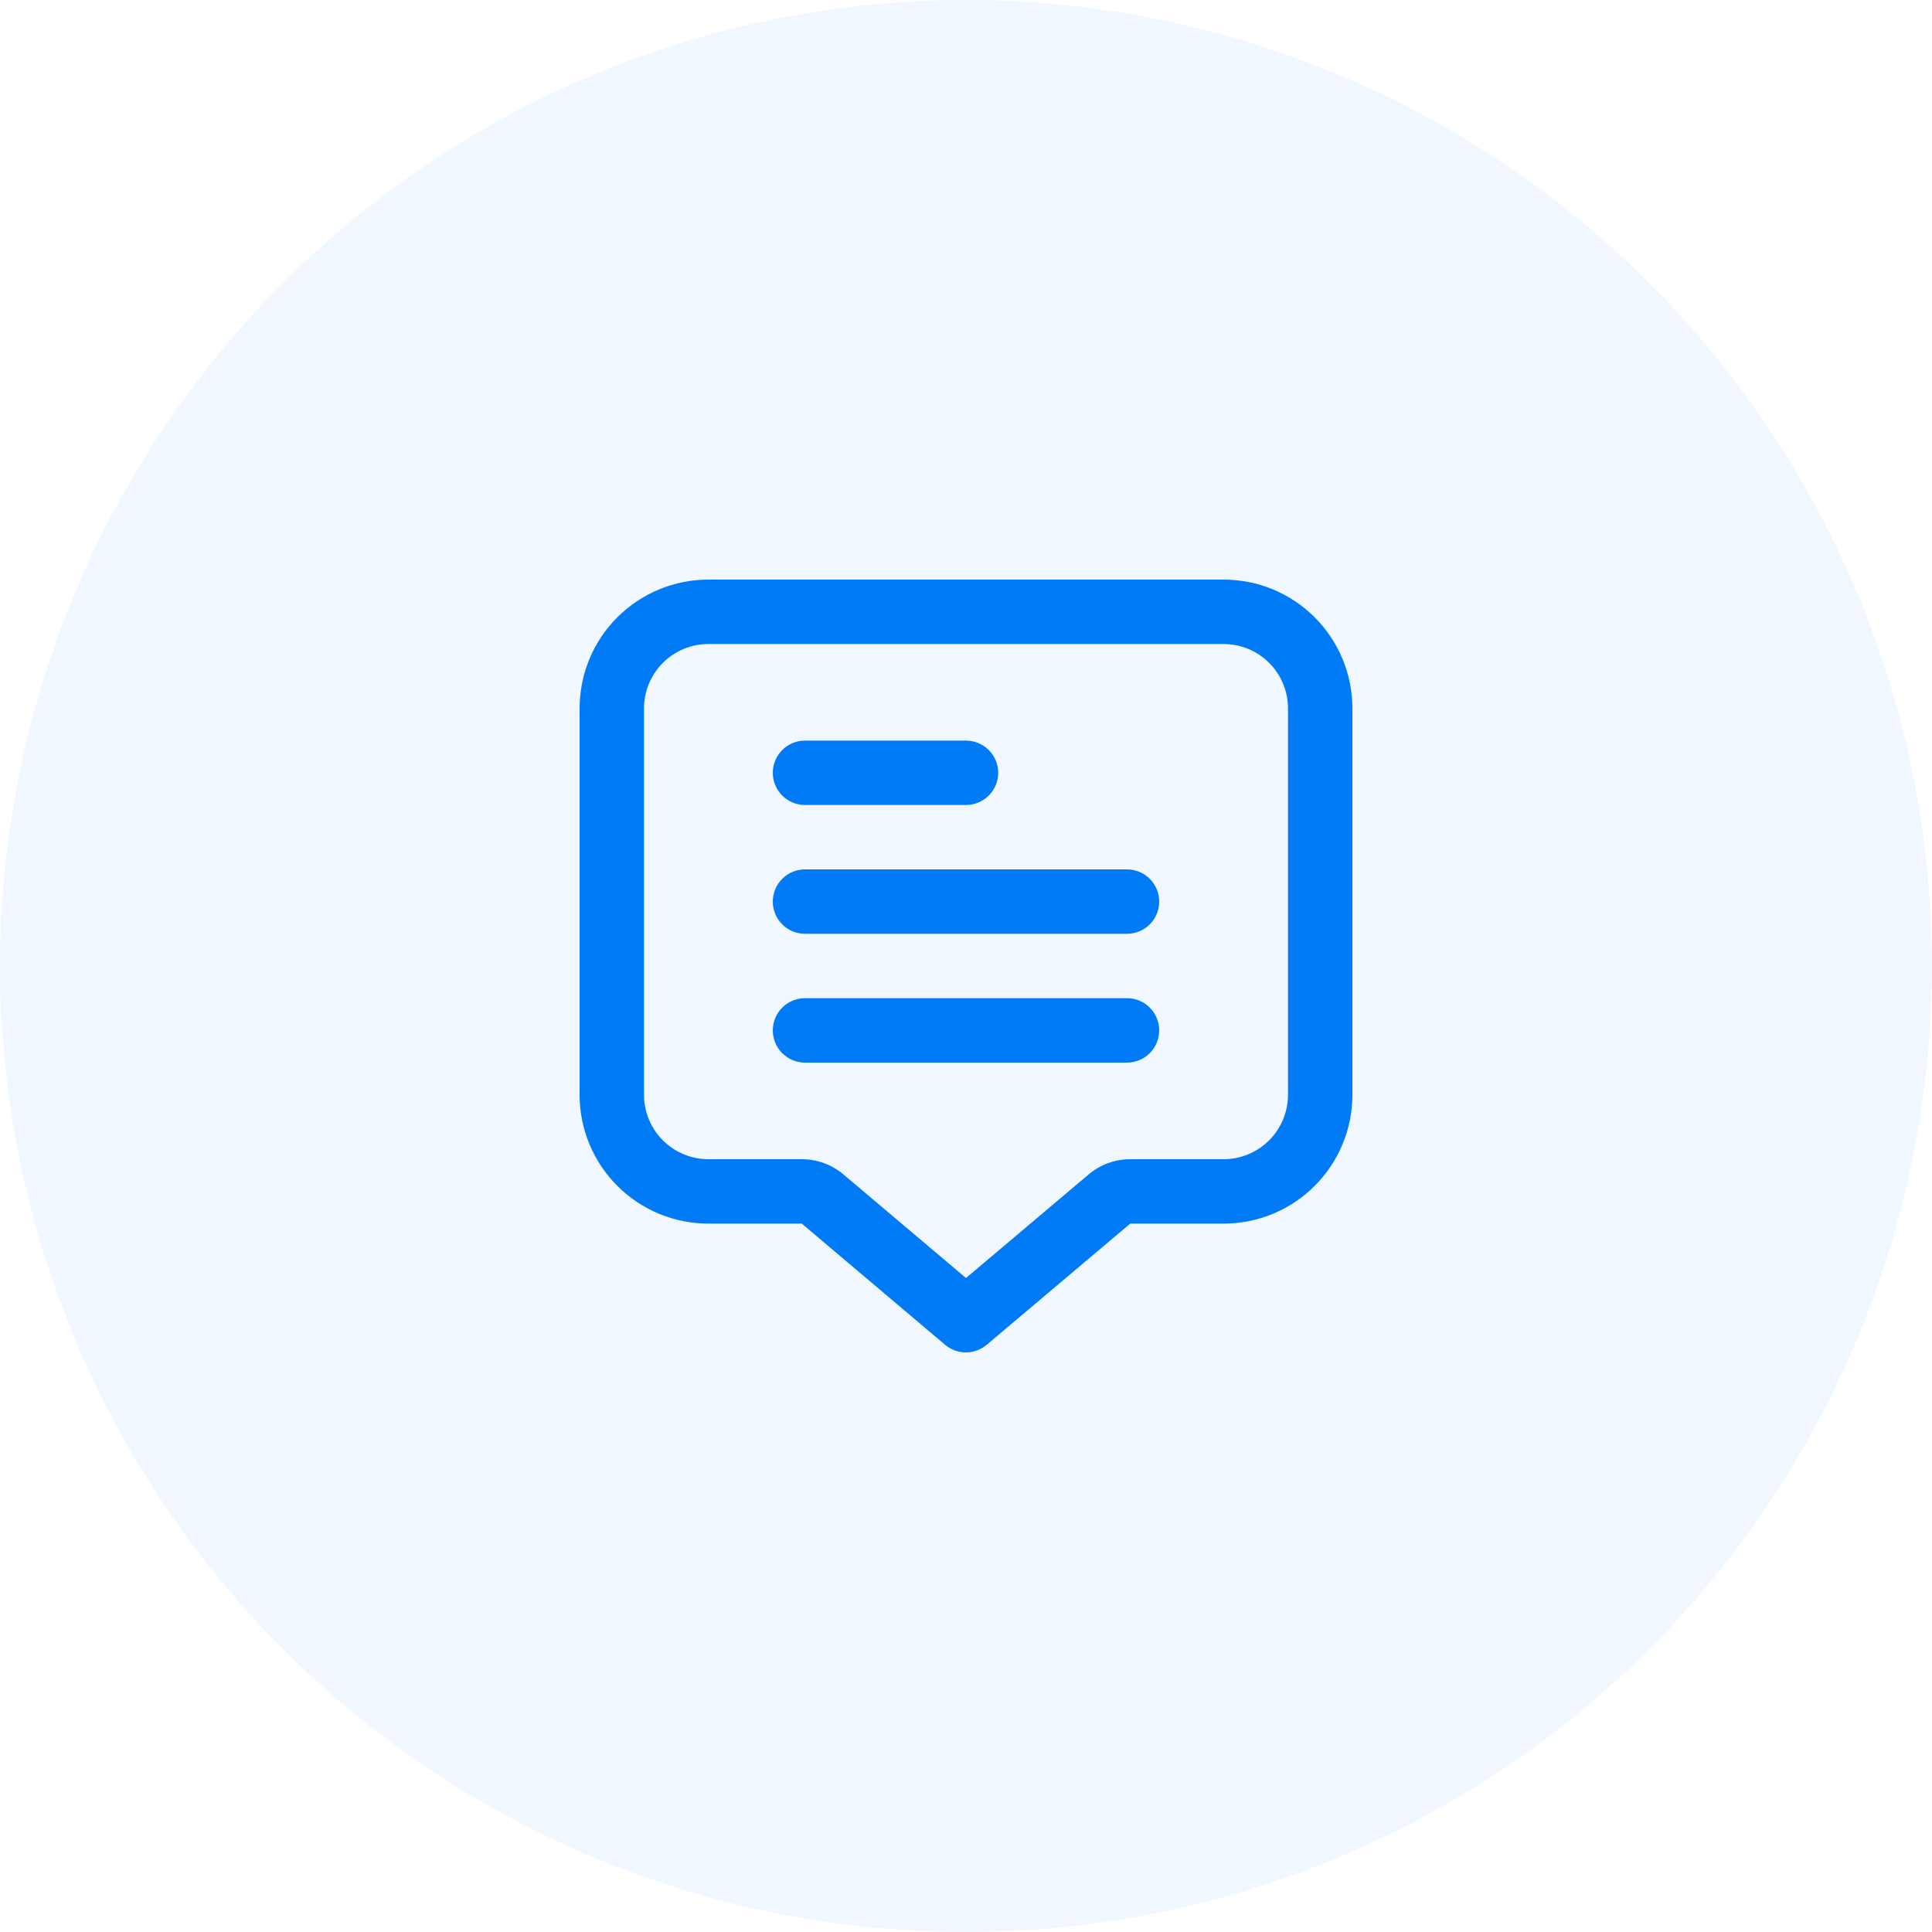 <svg width="50" height="50" viewBox="0 0 50 50" fill="none" xmlns="http://www.w3.org/2000/svg">
    <circle cx="25" cy="25" r="25" fill="#007BF5" fill-opacity="0.06"/>
    <path d="M31.667 15H18.333C17.449 15 16.601 15.351 15.976 15.976C15.351 16.601 15 17.449 15 18.333V28.333C15 29.217 15.351 30.065 15.976 30.69C16.601 31.316 17.449 31.667 18.333 31.667H20.75L24.459 34.803C24.61 34.93 24.8 35 24.997 35C25.195 35 25.385 34.93 25.536 34.803L29.25 31.667H31.667C32.551 31.667 33.399 31.316 34.024 30.69C34.649 30.065 35 29.217 35 28.333V18.333C35 17.449 34.649 16.601 34.024 15.976C33.399 15.351 32.551 15 31.667 15ZM33.333 28.333C33.333 28.775 33.158 29.199 32.845 29.512C32.533 29.824 32.109 30 31.667 30H29.25C28.856 30 28.475 30.14 28.174 30.394L25 33.075L21.828 30.394C21.526 30.139 21.145 30 20.75 30H18.333C17.891 30 17.467 29.824 17.155 29.512C16.842 29.199 16.667 28.775 16.667 28.333V18.333C16.667 17.891 16.842 17.467 17.155 17.155C17.467 16.842 17.891 16.667 18.333 16.667H31.667C32.109 16.667 32.533 16.842 32.845 17.155C33.158 17.467 33.333 17.891 33.333 18.333V28.333Z" fill="#007BF5"/>
    <path d="M20.833 20.833H25C25.221 20.833 25.433 20.745 25.589 20.589C25.746 20.433 25.833 20.221 25.833 20C25.833 19.779 25.746 19.567 25.589 19.411C25.433 19.254 25.221 19.167 25 19.167H20.833C20.612 19.167 20.4 19.254 20.244 19.411C20.088 19.567 20 19.779 20 20C20 20.221 20.088 20.433 20.244 20.589C20.4 20.745 20.612 20.833 20.833 20.833Z" fill="#007BF5"/>
    <path d="M29.167 22.5H20.833C20.612 22.5 20.4 22.588 20.244 22.744C20.088 22.9 20 23.112 20 23.333C20 23.554 20.088 23.766 20.244 23.922C20.4 24.079 20.612 24.166 20.833 24.166H29.167C29.388 24.166 29.6 24.079 29.756 23.922C29.912 23.766 30 23.554 30 23.333C30 23.112 29.912 22.9 29.756 22.744C29.6 22.588 29.388 22.5 29.167 22.5Z" fill="#007BF5"/>
    <path d="M29.167 25.833H20.833C20.612 25.833 20.4 25.921 20.244 26.077C20.088 26.233 20 26.445 20 26.666C20 26.887 20.088 27.099 20.244 27.256C20.4 27.412 20.612 27.5 20.833 27.5H29.167C29.388 27.5 29.6 27.412 29.756 27.256C29.912 27.099 30 26.887 30 26.666C30 26.445 29.912 26.233 29.756 26.077C29.6 25.921 29.388 25.833 29.167 25.833Z" fill="#007BF5"/>
</svg>
